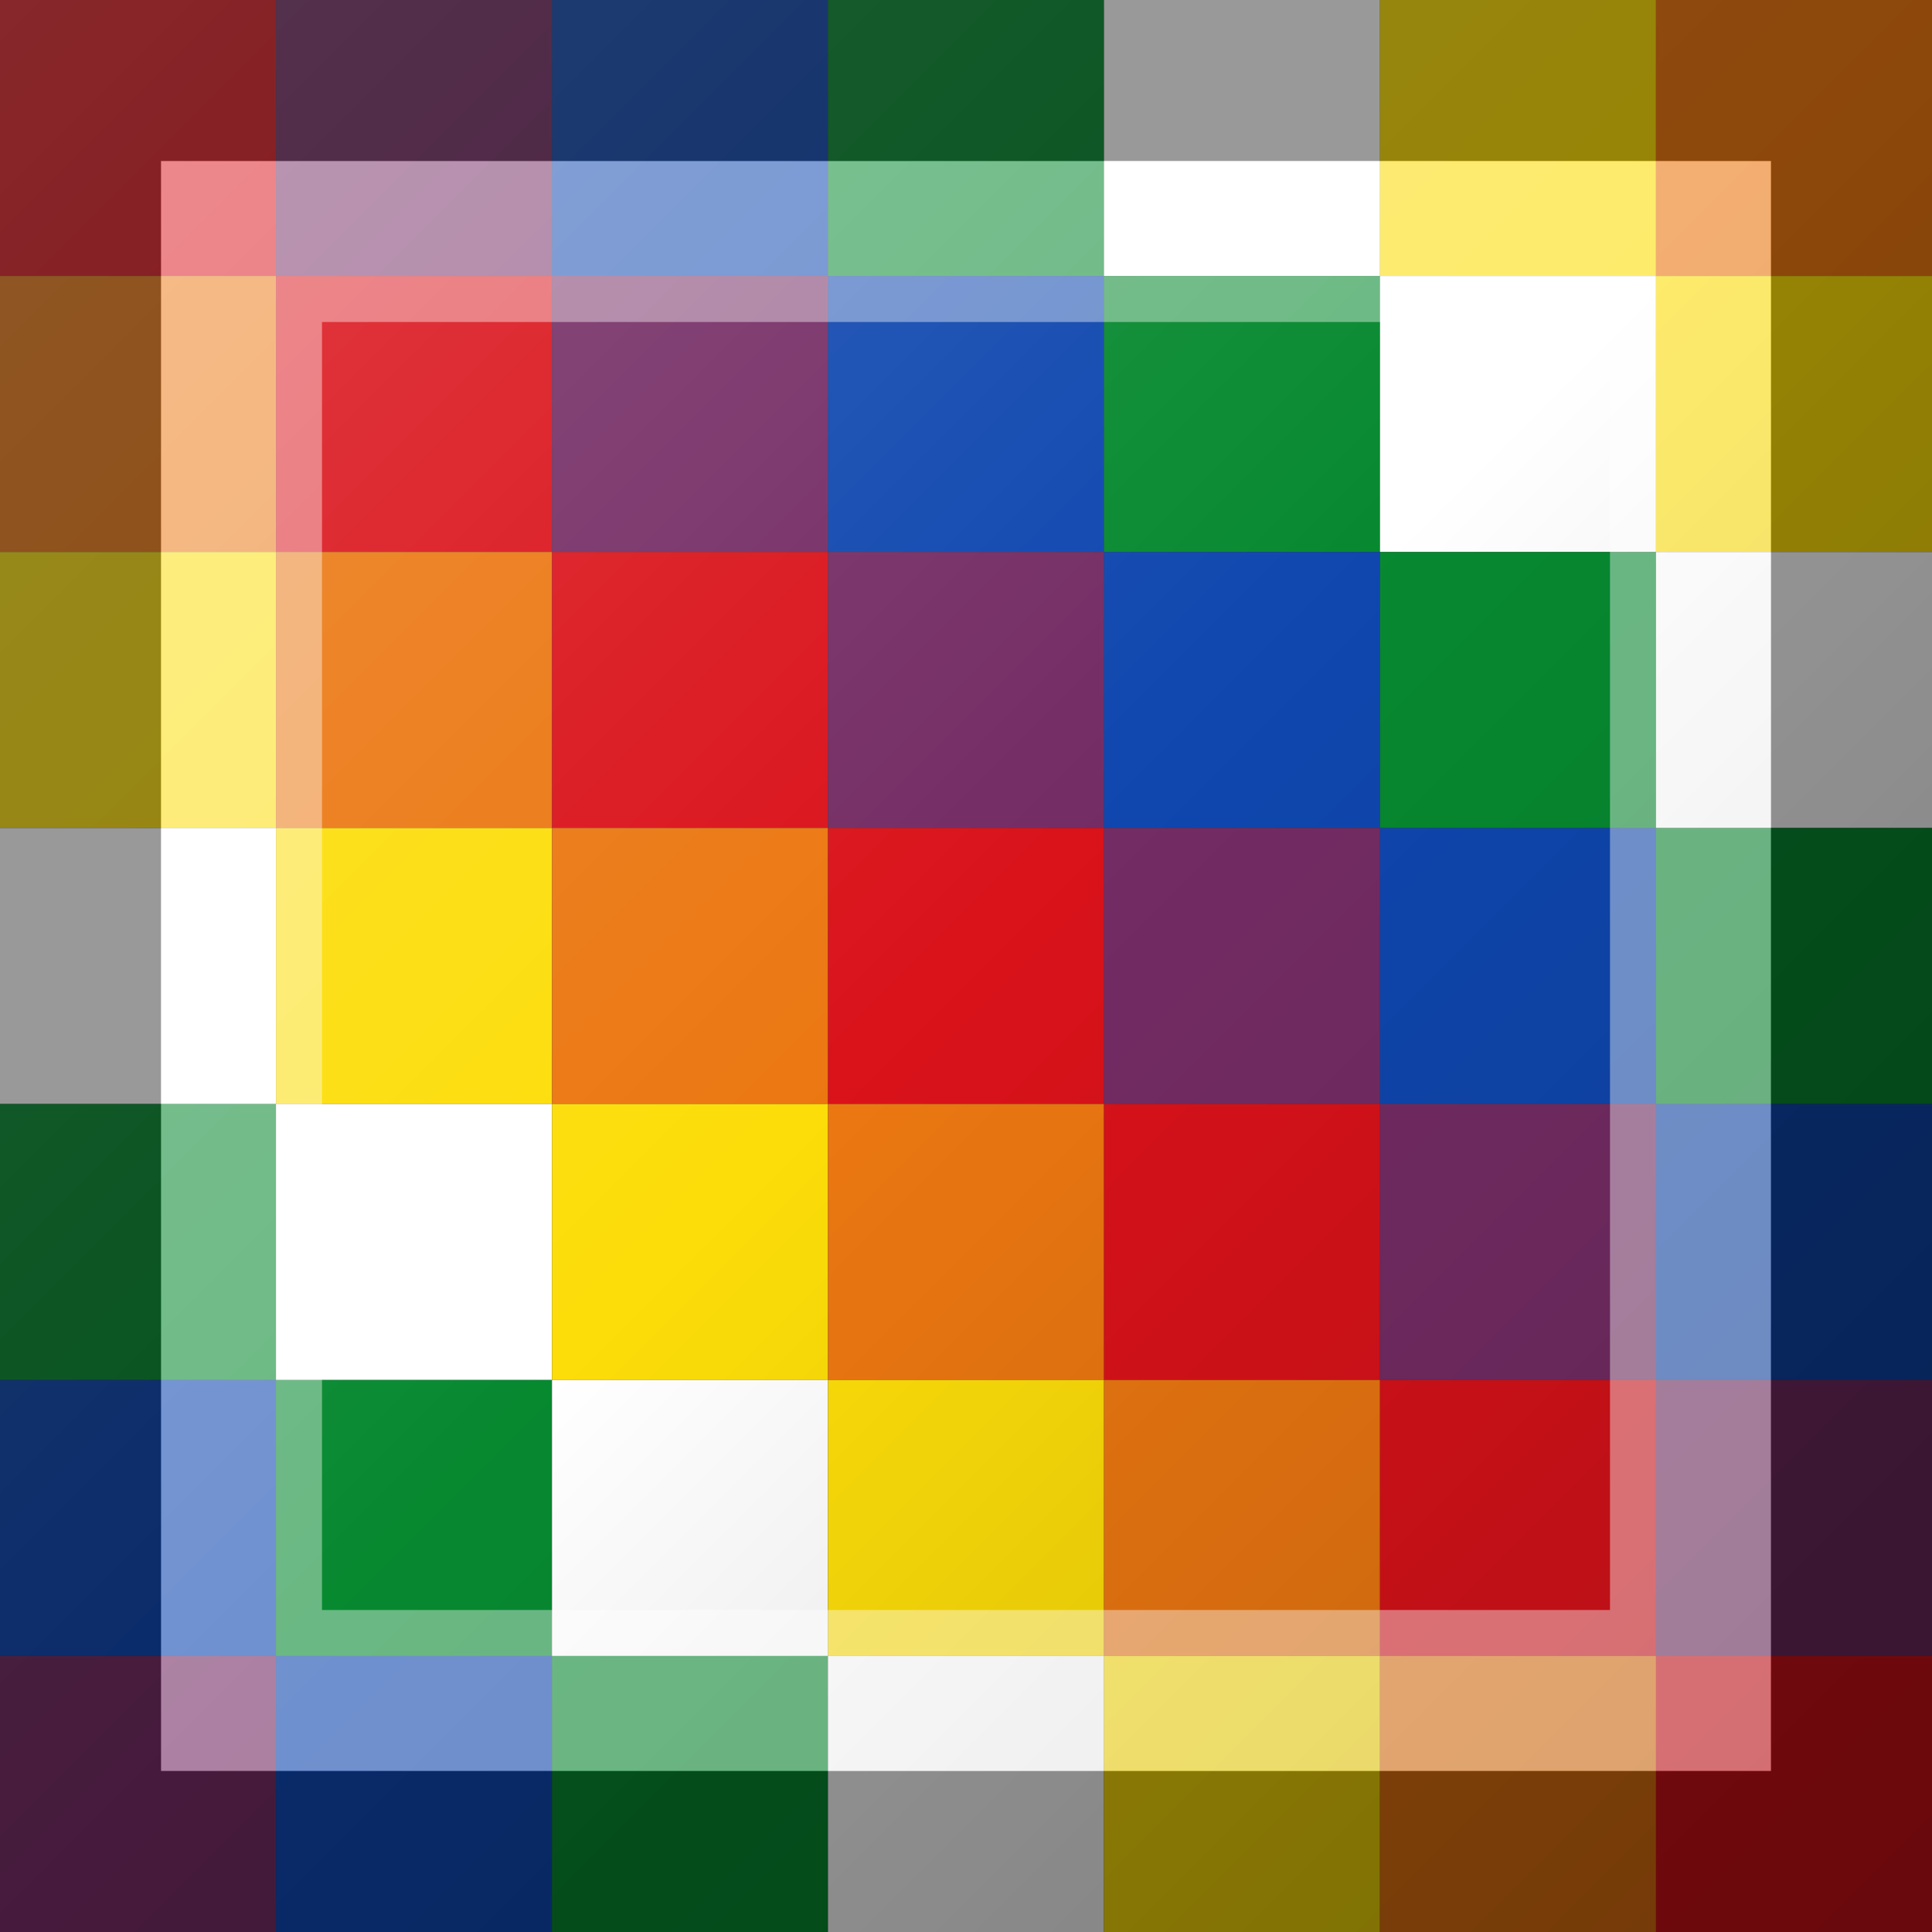 <?xml version="1.0"?>
<svg xmlns="http://www.w3.org/2000/svg" xmlns:xlink="http://www.w3.org/1999/xlink" version="1.1" width="360" height="360" viewBox="0 0 360 360">
<rect x="0" y="0" width="360" height="360" fill="#333333" stroke="none"/>
<!-- Generated by Kreative Vexillo v1.0 -->
<style>
.b{fill:rgb(15,71,175);}
.g{fill:rgb(7,137,48);}
.o{fill:rgb(235,119,17);}
.r{fill:rgb(218,18,26);}
.v{fill:rgb(116,44,100);}
.w{fill:rgb(255,255,255);}
.y{fill:rgb(252,221,9);}
</style>
<defs>
<linearGradient id="glaze" x1="0%" y1="0%" x2="100%" y2="100%">
<stop offset="0%" stop-color="rgb(255,255,255)" stop-opacity="0.2"/>
<stop offset="49.999%" stop-color="rgb(255,255,255)" stop-opacity="0.0"/>
<stop offset="50.001%" stop-color="rgb(0,0,0)" stop-opacity="0.0"/>
<stop offset="100%" stop-color="rgb(0,0,0)" stop-opacity="0.2"/>
</linearGradient>
</defs>
<g>
<g>
<rect x="0" y="0" width="51.429" height="51.429" class="r"/>
<rect x="51.429" y="0" width="51.429" height="51.429" class="v"/>
<rect x="102.857" y="0" width="51.429" height="51.429" class="b"/>
<rect x="154.286" y="0" width="51.429" height="51.429" class="g"/>
<rect x="205.714" y="0" width="51.429" height="51.429" class="w"/>
<rect x="257.143" y="0" width="51.429" height="51.429" class="y"/>
<rect x="308.571" y="0" width="51.429" height="51.429" class="o"/>
</g>
<g>
<rect x="0" y="51.429" width="51.429" height="51.429" class="o"/>
<rect x="51.429" y="51.429" width="51.429" height="51.429" class="r"/>
<rect x="102.857" y="51.429" width="51.429" height="51.429" class="v"/>
<rect x="154.286" y="51.429" width="51.429" height="51.429" class="b"/>
<rect x="205.714" y="51.429" width="51.429" height="51.429" class="g"/>
<rect x="257.143" y="51.429" width="51.429" height="51.429" class="w"/>
<rect x="308.571" y="51.429" width="51.429" height="51.429" class="y"/>
</g>
<g>
<rect x="0" y="102.857" width="51.429" height="51.429" class="y"/>
<rect x="51.429" y="102.857" width="51.429" height="51.429" class="o"/>
<rect x="102.857" y="102.857" width="51.429" height="51.429" class="r"/>
<rect x="154.286" y="102.857" width="51.429" height="51.429" class="v"/>
<rect x="205.714" y="102.857" width="51.429" height="51.429" class="b"/>
<rect x="257.143" y="102.857" width="51.429" height="51.429" class="g"/>
<rect x="308.571" y="102.857" width="51.429" height="51.429" class="w"/>
</g>
<g>
<rect x="0" y="154.286" width="51.429" height="51.429" class="w"/>
<rect x="51.429" y="154.286" width="51.429" height="51.429" class="y"/>
<rect x="102.857" y="154.286" width="51.429" height="51.429" class="o"/>
<rect x="154.286" y="154.286" width="51.429" height="51.429" class="r"/>
<rect x="205.714" y="154.286" width="51.429" height="51.429" class="v"/>
<rect x="257.143" y="154.286" width="51.429" height="51.429" class="b"/>
<rect x="308.571" y="154.286" width="51.429" height="51.429" class="g"/>
</g>
<g>
<rect x="0" y="205.714" width="51.429" height="51.429" class="g"/>
<rect x="51.429" y="205.714" width="51.429" height="51.429" class="w"/>
<rect x="102.857" y="205.714" width="51.429" height="51.429" class="y"/>
<rect x="154.286" y="205.714" width="51.429" height="51.429" class="o"/>
<rect x="205.714" y="205.714" width="51.429" height="51.429" class="r"/>
<rect x="257.143" y="205.714" width="51.429" height="51.429" class="v"/>
<rect x="308.571" y="205.714" width="51.429" height="51.429" class="b"/>
</g>
<g>
<rect x="0" y="257.143" width="51.429" height="51.429" class="b"/>
<rect x="51.429" y="257.143" width="51.429" height="51.429" class="g"/>
<rect x="102.857" y="257.143" width="51.429" height="51.429" class="w"/>
<rect x="154.286" y="257.143" width="51.429" height="51.429" class="y"/>
<rect x="205.714" y="257.143" width="51.429" height="51.429" class="o"/>
<rect x="257.143" y="257.143" width="51.429" height="51.429" class="r"/>
<rect x="308.571" y="257.143" width="51.429" height="51.429" class="v"/>
</g>
<g>
<rect x="0" y="308.571" width="51.429" height="51.429" class="v"/>
<rect x="51.429" y="308.571" width="51.429" height="51.429" class="b"/>
<rect x="102.857" y="308.571" width="51.429" height="51.429" class="g"/>
<rect x="154.286" y="308.571" width="51.429" height="51.429" class="w"/>
<rect x="205.714" y="308.571" width="51.429" height="51.429" class="y"/>
<rect x="257.143" y="308.571" width="51.429" height="51.429" class="o"/>
<rect x="308.571" y="308.571" width="51.429" height="51.429" class="r"/>
</g>
</g>
<g>
<rect x="0" y="0" width="360" height="360" fill="url(#glaze)"/>
<path d="M 30 30 L 330 30 L 330 330 L 30 330 Z M 60 60 L 60 300 L 300 300 L 300 60 Z" fill="rgb(255,255,255)" opacity="0.4"/>
<path d="M 0 0 L 360 0 L 360 360 L 0 360 Z M 30 30 L 30 330 L 330 330 L 330 30 Z" fill="rgb(0,0,0)" opacity="0.4"/>
</g>
</svg>
